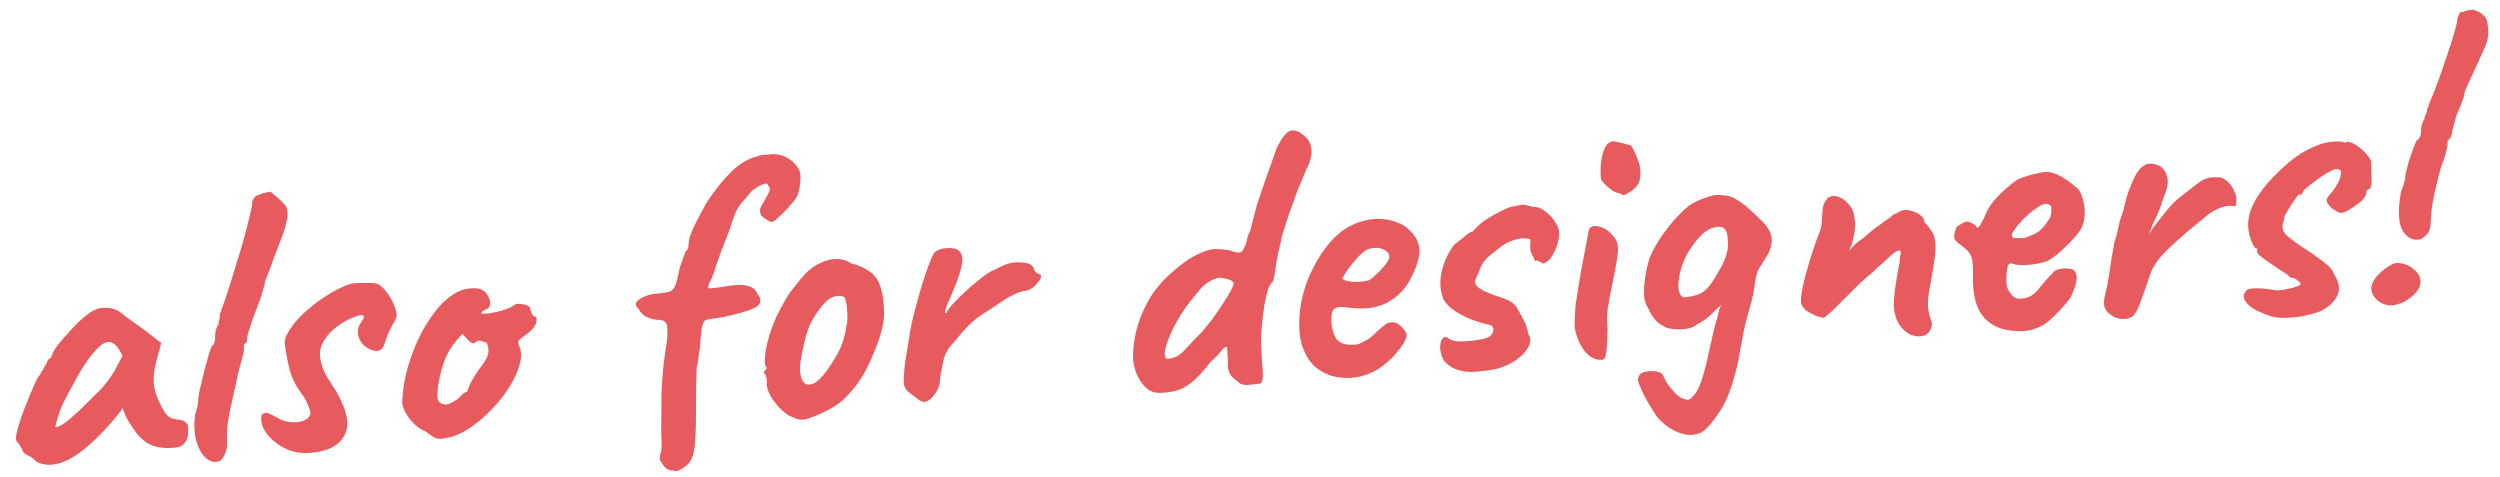 <svg width="152" height="29" viewBox="0 0 152 29" fill="none" xmlns="http://www.w3.org/2000/svg">
<path d="M2.173 28.051C2.1 27.928 1.948 27.81 1.715 27.698C1.499 27.585 1.389 27.497 1.384 27.433C1.38 27.369 1.333 27.276 1.244 27.154C1.17 27.015 1.099 26.915 1.031 26.856C0.944 26.766 0.952 26.533 1.054 26.157C1.155 25.765 1.314 25.288 1.532 24.728C1.749 24.167 1.99 23.597 2.254 23.017C2.373 22.881 2.489 22.704 2.602 22.488C2.715 22.271 2.802 22.129 2.861 22.061C2.856 21.997 2.876 21.939 2.921 21.888C2.964 21.821 3.018 21.785 3.082 21.781L3.247 21.384C3.274 21.318 3.361 21.184 3.507 20.981C3.669 20.777 3.862 20.555 4.086 20.315C4.309 20.059 4.533 19.819 4.757 19.594C4.998 19.369 5.195 19.203 5.348 19.096C5.668 18.849 6.004 18.721 6.356 18.713C6.724 18.703 7.043 18.793 7.313 18.983C7.364 19.027 7.475 19.116 7.644 19.248C7.83 19.38 8.033 19.526 8.252 19.687C8.488 19.847 8.691 19.993 8.861 20.125L9.802 20.854L9.478 22.079C9.315 22.732 9.299 23.295 9.428 23.767C9.573 24.238 9.754 24.642 9.97 24.98C10.062 25.15 10.175 25.278 10.31 25.365C10.46 25.451 10.648 25.502 10.874 25.518C11.002 25.525 11.126 25.565 11.243 25.637C11.36 25.709 11.425 25.832 11.437 26.008C11.464 26.391 11.412 26.675 11.28 26.861C11.164 27.03 11.027 27.135 10.869 27.178C10.347 27.279 9.84 27.259 9.349 27.116C8.858 26.974 8.396 26.549 7.961 25.842C7.891 25.751 7.791 25.581 7.661 25.334C7.546 25.069 7.478 24.898 7.457 24.819C7.398 24.903 7.318 25.013 7.215 25.148C7.127 25.267 7.038 25.377 6.949 25.48C5.896 26.708 4.975 27.526 4.186 27.935C3.411 28.326 2.74 28.364 2.173 28.051ZM3.351 25.972C3.464 25.98 3.635 25.912 3.866 25.768C4.095 25.607 4.398 25.353 4.775 25.006C5.285 24.506 5.705 24.091 6.035 23.763C6.365 23.436 6.681 23.02 6.983 22.518L7.449 21.619C7.264 21.264 7.104 21.034 6.968 20.931C6.833 20.829 6.701 20.782 6.573 20.791C6.366 20.805 6.128 20.958 5.86 21.25C5.59 21.525 5.29 21.931 4.958 22.467C4.642 22.987 4.286 23.637 3.892 24.419C3.709 24.784 3.573 25.139 3.485 25.482C3.396 25.808 3.351 25.972 3.351 25.972ZM13.342 28.04C13.045 28.141 12.767 28.072 12.51 27.834C12.254 27.611 12.061 27.264 11.932 26.791C11.803 26.319 11.781 25.784 11.868 25.184C11.934 24.987 11.985 24.799 12.021 24.62C12.055 24.425 12.069 24.272 12.061 24.16C12.082 23.998 12.129 23.762 12.204 23.452C12.277 23.126 12.358 22.792 12.446 22.449C12.535 22.106 12.618 21.803 12.696 21.541C12.788 21.262 12.848 21.09 12.876 21.023C12.94 21.019 12.992 20.959 13.032 20.844C13.072 20.729 13.088 20.616 13.08 20.504C13.071 20.376 13.085 20.231 13.122 20.068C13.175 19.904 13.231 19.788 13.29 19.72C13.284 19.64 13.294 19.551 13.319 19.453C13.36 19.338 13.377 19.248 13.373 19.184C13.368 19.12 13.38 19.056 13.407 18.989C13.451 18.922 13.47 18.857 13.466 18.793C13.563 18.578 13.684 18.24 13.828 17.781C13.987 17.305 14.151 16.78 14.319 16.207C14.504 15.633 14.673 15.068 14.826 14.512C14.98 13.956 15.1 13.49 15.186 13.115C15.287 12.723 15.334 12.487 15.329 12.407C15.32 12.28 15.359 12.157 15.447 12.038C15.535 11.92 15.643 11.856 15.771 11.847C15.815 11.796 15.925 11.756 16.099 11.728C16.273 11.684 16.391 11.659 16.455 11.655C16.455 11.655 16.489 11.685 16.558 11.744C16.626 11.803 16.728 11.893 16.865 12.011C17 12.114 17.129 12.233 17.251 12.369C17.389 12.504 17.464 12.667 17.478 12.859C17.492 13.066 17.474 13.268 17.424 13.464C17.389 13.659 17.312 13.929 17.192 14.274C17.07 14.603 16.88 15.098 16.622 15.757C16.516 16.086 16.402 16.398 16.278 16.696C16.154 16.977 16.093 17.15 16.098 17.213C16.102 17.277 16.077 17.375 16.022 17.508C15.983 17.639 15.939 17.802 15.888 17.998C15.833 18.13 15.759 18.328 15.665 18.591C15.57 18.838 15.469 19.11 15.361 19.406C15.268 19.685 15.189 19.931 15.124 20.145C15.058 20.342 15.026 20.456 15.028 20.488C15.032 20.552 15.029 20.616 15.017 20.681C15.022 20.745 14.994 20.811 14.935 20.88C14.871 20.884 14.835 20.935 14.825 21.032C14.831 21.111 14.834 21.151 14.834 21.151C14.845 21.311 14.747 21.743 14.539 22.447C14.345 23.343 14.162 24.166 13.99 24.915C13.834 25.664 13.771 26.262 13.803 26.709C13.829 27.092 13.786 27.392 13.673 27.608C13.576 27.823 13.466 27.967 13.342 28.04ZM18.834 27.536C18.324 27.572 17.845 27.493 17.398 27.299C16.967 27.089 16.611 26.825 16.332 26.508C16.053 26.174 15.901 25.848 15.879 25.529C15.869 25.385 15.886 25.28 15.929 25.213C15.989 25.144 16.074 25.106 16.186 25.099C16.267 25.109 16.365 25.142 16.482 25.198C16.598 25.254 16.715 25.318 16.832 25.39C17.099 25.548 17.387 25.64 17.693 25.667C18 25.694 18.27 25.659 18.504 25.562C18.736 25.45 18.862 25.296 18.881 25.103C18.876 25.039 18.835 24.905 18.756 24.702C18.678 24.499 18.584 24.305 18.475 24.12C18.035 23.558 17.748 23.017 17.616 22.497C17.482 21.96 17.38 21.422 17.31 20.882C17.295 20.658 17.381 20.404 17.57 20.118C17.757 19.816 17.993 19.519 18.277 19.226C18.592 18.916 18.941 18.619 19.322 18.335C19.719 18.051 20.111 17.807 20.497 17.604C20.884 17.4 21.212 17.273 21.481 17.222C21.769 17.202 22.073 17.197 22.394 17.206C22.731 17.199 22.958 17.239 23.076 17.327C23.312 17.487 23.54 17.76 23.759 18.145C23.979 18.531 24.098 18.86 24.117 19.131C24.126 19.259 24.065 19.423 23.935 19.625C23.82 19.809 23.714 20.017 23.618 20.248C23.562 20.364 23.514 20.488 23.475 20.619C23.436 20.75 23.389 20.882 23.334 21.014C23.254 21.244 23.085 21.352 22.828 21.338C22.585 21.307 22.353 21.195 22.131 21.002C21.907 20.793 21.786 20.545 21.766 20.258C21.749 20.018 21.806 19.806 21.938 19.62C22.069 19.434 22.133 19.31 22.128 19.246C22.126 19.214 22.108 19.191 22.075 19.177C22.042 19.164 21.986 19.16 21.906 19.165C21.794 19.173 21.614 19.234 21.365 19.347C21.131 19.444 20.884 19.581 20.624 19.76C20.364 19.939 20.13 20.147 19.922 20.387C19.775 20.573 19.653 20.774 19.555 20.989C19.473 21.188 19.44 21.399 19.455 21.622C19.471 21.846 19.529 22.106 19.63 22.404C19.746 22.684 19.867 22.916 19.992 23.1C20.026 23.13 20.08 23.214 20.154 23.354C20.242 23.476 20.341 23.629 20.451 23.814C21.126 24.986 21.285 25.881 20.927 26.499C20.585 27.117 19.888 27.462 18.834 27.536ZM27.205 26.614C26.874 26.701 26.618 26.703 26.436 26.619C26.268 26.519 26.091 26.395 25.904 26.247C25.64 26.138 25.396 25.978 25.173 25.769C24.949 25.544 24.772 25.308 24.642 25.061C24.513 24.813 24.451 24.617 24.457 24.472C24.466 23.91 24.551 23.295 24.713 22.626C24.89 21.956 25.125 21.298 25.417 20.652C25.724 20.005 26.077 19.427 26.474 18.918C26.887 18.392 27.34 17.999 27.835 17.74C28.146 17.59 28.486 17.518 28.855 17.524C29.224 17.531 29.482 17.665 29.629 17.927C29.901 18.373 29.866 18.673 29.523 18.825C29.476 18.828 29.421 18.856 29.361 18.909C29.299 18.945 29.271 18.995 29.275 19.059C29.341 19.086 29.517 19.082 29.803 19.046C30.088 18.994 30.372 18.926 30.655 18.842C30.953 18.741 31.147 18.647 31.237 18.561C31.329 18.506 31.4 18.477 31.448 18.474C31.495 18.471 31.616 18.478 31.81 18.497C32.087 18.557 32.229 18.644 32.237 18.755C32.242 18.819 32.273 18.921 32.331 19.062C32.388 19.186 32.448 19.246 32.512 19.241C32.624 19.25 32.656 19.36 32.607 19.572C32.574 19.782 32.405 20.011 32.102 20.257C31.812 20.469 31.629 20.61 31.554 20.68C31.493 20.732 31.493 20.844 31.553 21.017C31.702 21.311 31.72 21.679 31.606 22.12C31.493 22.561 31.285 23.024 30.982 23.511C30.679 23.997 30.311 24.464 29.877 24.911C29.458 25.341 29.011 25.717 28.536 26.039C28.076 26.344 27.633 26.536 27.205 26.614ZM27.136 24.598C27.2 24.593 27.309 24.553 27.465 24.478C27.619 24.387 27.742 24.314 27.834 24.26C27.894 24.192 27.968 24.114 28.059 24.028C28.164 23.924 28.248 23.862 28.31 23.842C28.374 23.837 28.412 23.811 28.425 23.762C28.436 23.697 28.484 23.573 28.567 23.391C28.65 23.192 28.822 22.9 29.084 22.513C29.378 22.139 29.566 21.845 29.647 21.631C29.727 21.401 29.719 21.161 29.621 20.911C29.601 20.848 29.55 20.812 29.469 20.802C29.404 20.79 29.314 20.756 29.197 20.7C29.038 20.711 28.929 20.759 28.87 20.843C28.827 20.911 28.713 20.878 28.527 20.747L28.11 20.295L27.732 20.73C27.494 21.004 27.285 21.339 27.105 21.737C26.94 22.133 26.816 22.535 26.732 22.942C26.648 23.349 26.601 23.705 26.59 24.01C26.591 24.251 26.642 24.407 26.743 24.481C26.844 24.554 26.976 24.593 27.136 24.598ZM40.974 28.61C40.718 28.628 40.511 28.53 40.352 28.317C40.192 28.103 40.111 27.965 40.106 27.901C40.114 27.788 40.131 27.683 40.156 27.584C40.182 27.503 40.201 27.421 40.211 27.34C40.232 27.178 40.234 26.986 40.219 26.762C40.204 26.555 40.2 26.154 40.207 25.56C40.21 24.918 40.213 24.389 40.216 23.971C40.235 23.553 40.257 23.183 40.283 22.86C40.308 22.538 40.342 22.215 40.383 21.891C40.424 21.551 40.483 21.138 40.561 20.651C40.603 20.103 40.58 19.768 40.491 19.646C40.418 19.523 40.294 19.459 40.117 19.456C39.811 19.445 39.542 19.383 39.31 19.271C39.077 19.143 38.921 18.986 38.844 18.799C38.673 18.65 38.623 18.509 38.694 18.376C38.781 18.242 38.949 18.126 39.199 18.028C39.448 17.914 39.716 17.855 40.005 17.851C40.275 17.817 40.481 17.786 40.624 17.76C40.781 17.717 40.903 17.628 40.99 17.494C41.076 17.343 41.155 17.097 41.227 16.755C41.249 16.61 41.292 16.422 41.356 16.193C41.437 15.963 41.51 15.757 41.578 15.576C41.645 15.395 41.679 15.304 41.679 15.304C41.815 15.183 41.877 15.034 41.864 14.858C41.865 14.634 41.948 14.331 42.114 13.951C42.294 13.553 42.584 12.996 42.983 12.278C43.477 11.538 43.971 10.926 44.467 10.442C44.977 9.941 45.524 9.622 46.108 9.485C46.17 9.449 46.312 9.423 46.536 9.407C46.759 9.392 46.911 9.381 46.99 9.375C47.327 9.368 47.621 9.444 47.873 9.602C48.139 9.744 48.354 9.946 48.516 10.207C48.658 10.406 48.704 10.707 48.652 11.112C48.615 11.499 48.539 11.793 48.425 11.994C48.354 12.127 48.206 12.314 47.983 12.554C47.775 12.793 47.565 13.008 47.354 13.199C47.143 13.391 47.005 13.488 46.942 13.493C46.862 13.498 46.738 13.443 46.569 13.326C46.401 13.21 46.299 13.129 46.263 13.083C46.186 12.896 46.19 12.719 46.275 12.553C46.374 12.37 46.474 12.194 46.575 12.027C46.717 11.776 46.794 11.611 46.804 11.53C46.815 11.449 46.794 11.386 46.743 11.341C46.691 11.281 46.635 11.173 46.576 11.016L46.806 11.217C46.69 11.161 46.593 11.143 46.514 11.165C46.435 11.187 46.311 11.235 46.139 11.312C45.847 11.492 45.665 11.633 45.592 11.735C45.533 11.819 45.445 11.93 45.326 12.066C44.967 12.428 44.715 12.847 44.572 13.322C44.428 13.781 44.266 14.225 44.088 14.655C44.033 14.787 43.938 15.034 43.803 15.396C43.683 15.742 43.569 16.07 43.463 16.383C43.371 16.678 43.283 16.908 43.198 17.075C43.113 17.225 43.072 17.324 43.075 17.372C43.035 17.487 43.063 17.541 43.158 17.535C43.27 17.527 43.485 17.504 43.803 17.465C44.578 17.315 45.122 17.285 45.433 17.376C45.759 17.449 45.962 17.611 46.044 17.862C46.342 18.226 46.29 18.511 45.887 18.715C45.499 18.903 44.855 19.092 43.954 19.283C43.7 19.317 43.502 19.347 43.359 19.373C43.215 19.383 43.104 19.399 43.026 19.421C42.963 19.441 42.901 19.469 42.839 19.506C42.778 19.542 42.717 19.707 42.657 20C42.653 20.176 42.634 20.354 42.598 20.533C42.577 20.695 42.567 20.888 42.566 21.113C42.516 21.309 42.482 21.512 42.465 21.721C42.463 21.93 42.428 22.117 42.36 22.282C42.325 23.166 42.311 24.002 42.318 24.787C42.324 25.556 42.306 26.223 42.266 26.787C42.241 27.351 42.135 27.783 41.947 28.085C41.845 28.22 41.678 28.36 41.447 28.505C41.233 28.648 41.075 28.683 40.974 28.61ZM48.956 25.502C48.749 25.532 48.58 25.52 48.448 25.465C48.317 25.426 48.151 25.357 47.952 25.259C47.582 25.012 47.263 24.698 46.996 24.316C46.745 23.932 46.617 23.604 46.614 23.332C46.636 23.186 46.627 23.058 46.588 22.949C46.564 22.838 46.552 22.783 46.552 22.783C46.451 22.71 46.415 22.664 46.446 22.646C46.476 22.612 46.496 22.562 46.508 22.497C46.633 22.456 46.643 22.367 46.538 22.23C46.481 22.106 46.484 21.817 46.549 21.363C46.628 20.893 46.742 20.452 46.89 20.041C46.957 19.859 47.053 19.62 47.176 19.323C47.316 19.024 47.471 18.725 47.643 18.424C47.813 18.107 47.972 17.856 48.119 17.669C48.442 17.245 48.731 16.896 48.984 16.622C49.254 16.347 49.559 16.133 49.902 15.98C50.212 15.83 50.527 15.752 50.848 15.746C51.184 15.738 51.487 15.829 51.757 16.019C52.148 16.104 52.503 16.256 52.823 16.474C53.142 16.676 53.372 16.981 53.513 17.388C53.673 17.842 53.751 18.39 53.748 19.032C53.76 19.656 53.544 20.481 53.103 21.507C52.843 22.15 52.575 22.674 52.299 23.078C52.038 23.482 51.713 23.873 51.322 24.253C51.037 24.53 50.661 24.781 50.196 25.006C49.73 25.231 49.317 25.396 48.956 25.502ZM50.786 21.741C50.973 21.439 51.113 21.148 51.206 20.869C51.315 20.589 51.408 20.206 51.486 19.719C51.522 19.54 51.531 19.323 51.513 19.068C51.511 18.811 51.487 18.58 51.441 18.375C51.409 18.153 51.345 18.037 51.248 18.027C51.035 17.962 50.819 17.977 50.601 18.073C50.398 18.151 50.164 18.36 49.899 18.699C49.664 19.004 49.475 19.29 49.334 19.557C49.207 19.806 49.092 20.111 48.989 20.471C48.9 20.814 48.803 21.262 48.698 21.815C48.607 22.35 48.629 22.774 48.763 23.085C48.913 23.395 49.158 23.467 49.499 23.298C49.84 23.13 50.269 22.611 50.786 21.741ZM55.678 24.166C55.527 24.064 55.357 23.931 55.169 23.768C54.997 23.604 54.924 23.36 54.95 23.038C54.966 22.587 55.003 22.192 55.059 21.851C55.114 21.494 55.182 21.089 55.263 20.634C55.281 20.44 55.338 20.107 55.433 19.636C55.545 19.163 55.677 18.648 55.831 18.092C55.984 17.536 56.148 17.011 56.322 16.518C56.495 16.009 56.653 15.629 56.796 15.378C56.96 15.206 57.21 15.108 57.545 15.085C57.896 15.06 58.14 15.108 58.277 15.226C58.462 15.358 58.536 15.609 58.498 15.981C58.459 16.336 58.274 16.903 57.943 17.68C57.877 17.877 57.788 18.091 57.675 18.324C57.578 18.539 57.511 18.72 57.473 18.867C57.434 18.998 57.454 19.053 57.532 19.032C57.616 18.849 57.778 18.637 58.017 18.396C58.256 18.139 58.511 17.889 58.783 17.645C59.054 17.401 59.312 17.183 59.555 16.989C59.798 16.796 59.966 16.672 60.058 16.617C60.18 16.529 60.319 16.455 60.476 16.396C60.647 16.32 60.763 16.264 60.825 16.227C61.18 16.026 61.574 15.934 62.008 15.952C62.458 15.953 62.739 16.069 62.851 16.302C62.876 16.428 62.93 16.521 63.015 16.579C63.115 16.636 63.165 16.665 63.165 16.665C63.229 16.66 63.263 16.682 63.266 16.73C63.285 16.777 63.295 16.8 63.295 16.8C63.303 16.912 63.202 17.079 62.993 17.302C62.8 17.524 62.577 17.652 62.322 17.686C62.116 17.717 61.935 17.769 61.78 17.844C61.625 17.919 61.439 18.013 61.222 18.124C60.64 18.518 60.111 18.867 59.635 19.173C59.176 19.478 58.71 19.928 58.238 20.522C58.135 20.657 58.024 20.786 57.904 20.906C57.784 21.027 57.668 21.195 57.554 21.412C57.48 21.497 57.413 21.678 57.352 21.955C57.291 22.232 57.238 22.501 57.192 22.76C57.161 23.003 57.147 23.148 57.15 23.196C57.15 23.196 57.132 23.278 57.095 23.441C57.057 23.588 56.987 23.737 56.886 23.889C56.712 24.157 56.532 24.33 56.344 24.408C56.173 24.484 55.951 24.403 55.678 24.166ZM76.564 23.331C76.325 23.363 76.102 23.387 75.895 23.401C75.703 23.415 75.549 23.393 75.433 23.337C75.129 23.118 74.924 22.94 74.819 22.803C74.729 22.665 74.678 22.508 74.665 22.332C74.666 22.108 74.658 21.884 74.642 21.66C74.626 21.421 74.613 21.238 74.604 21.11C74.536 21.05 74.413 21.131 74.236 21.352C74.059 21.573 73.849 21.788 73.607 21.997C73.152 22.591 72.741 23.028 72.376 23.311C72.01 23.577 71.668 23.737 71.351 23.791C71.035 23.861 70.716 23.892 70.395 23.882C70.106 23.87 69.84 23.744 69.599 23.505C69.373 23.264 69.192 22.964 69.055 22.605C68.933 22.244 68.876 21.887 68.884 21.534C68.918 20.874 69.02 20.273 69.191 19.732C69.36 19.175 69.632 18.587 70.005 17.967C70.179 17.698 70.415 17.401 70.713 17.075C71.027 16.749 71.367 16.444 71.732 16.162C72.096 15.864 72.426 15.649 72.721 15.515C73.169 15.276 73.546 15.153 73.85 15.148C74.171 15.142 74.485 15.168 74.794 15.226C75.025 15.322 75.205 15.366 75.332 15.357C75.476 15.347 75.574 15.26 75.627 15.096C75.714 14.961 75.774 14.797 75.809 14.602C75.843 14.407 75.91 14.218 76.01 14.034L76.428 12.441C76.573 11.998 76.746 11.489 76.946 10.914C77.147 10.338 77.374 9.697 77.63 8.989C77.953 8.341 78.242 7.992 78.495 7.942C78.764 7.891 79.053 8.016 79.363 8.315C79.568 8.493 79.688 8.725 79.724 9.011C79.775 9.28 79.726 9.604 79.576 9.984C79.477 10.167 79.372 10.399 79.264 10.679C79.154 10.944 79.023 11.258 78.872 11.621C78.726 12.048 78.571 12.476 78.409 12.904C78.262 13.332 78.111 13.799 77.954 14.308C77.908 14.567 77.84 14.869 77.752 15.212C77.68 15.554 77.621 15.863 77.576 16.138C77.546 16.397 77.507 16.64 77.459 16.868C77.426 17.079 77.377 17.187 77.313 17.191C77.193 17.312 77.09 17.56 77.004 17.935C76.917 18.294 76.848 18.675 76.796 19.08C76.76 19.483 76.727 19.815 76.697 20.073C76.678 20.267 76.673 20.54 76.682 20.892C76.689 21.229 76.704 21.556 76.727 21.876C76.748 22.179 76.762 22.386 76.77 22.498C76.791 22.801 76.782 23.018 76.743 23.149C76.719 23.264 76.659 23.324 76.564 23.331ZM71.02 21.817C71.388 21.792 71.72 21.616 72.018 21.291C72.331 20.948 72.675 20.587 73.049 20.208C73.272 19.952 73.501 19.671 73.736 19.366C73.97 19.045 74.181 18.733 74.368 18.432C74.572 18.129 74.73 17.869 74.843 17.653C74.957 17.436 75.011 17.296 75.006 17.232C75.001 17.152 74.932 17.085 74.8 17.03C74.684 16.974 74.545 16.936 74.383 16.915C74.22 16.878 74.076 16.88 73.95 16.921C73.575 17.06 73.275 17.249 73.052 17.489C72.844 17.728 72.541 18.102 72.144 18.611C71.749 19.168 71.442 19.695 71.22 20.192C70.998 20.688 70.865 21.09 70.823 21.398C70.795 21.689 70.861 21.829 71.02 21.817ZM83.914 22.359C83.454 22.664 82.955 22.86 82.415 22.945C81.891 23.014 81.391 22.977 80.916 22.834C80.439 22.675 80.045 22.422 79.732 22.074C79.558 21.878 79.383 21.561 79.208 21.125C79.032 20.672 78.965 20.051 79.006 19.262C79.05 18.521 79.222 17.764 79.521 16.989C79.835 16.213 80.236 15.519 80.722 14.908C81.209 14.296 81.756 13.865 82.364 13.614C82.582 13.519 82.802 13.447 83.023 13.4C83.259 13.335 83.57 13.305 83.955 13.31C84.325 13.333 84.659 13.406 84.957 13.529C85.253 13.637 85.47 13.766 85.609 13.917C85.882 14.154 86.067 14.39 86.164 14.624C86.26 14.857 86.308 15.087 86.308 15.311C86.264 15.828 86.071 16.394 85.729 17.012C85.404 17.628 84.915 18.103 84.265 18.437C84.002 18.568 83.688 18.662 83.323 18.72C82.958 18.777 82.452 18.765 81.804 18.682C81.416 18.629 81.163 18.686 81.047 18.855C80.946 19.022 80.92 19.337 80.968 19.799C81.02 20.084 81.102 20.335 81.213 20.551C81.34 20.751 81.549 20.881 81.842 20.941C82.213 20.979 82.478 20.968 82.634 20.909C82.789 20.834 82.982 20.733 83.214 20.604C83.336 20.515 83.45 20.419 83.555 20.316C83.675 20.211 83.789 20.107 83.894 20.003C84.015 19.898 84.113 19.819 84.19 19.766C84.265 19.696 84.342 19.651 84.421 19.629C84.499 19.608 84.579 19.594 84.659 19.589C84.835 19.592 85.01 19.677 85.181 19.841C85.353 20.005 85.469 20.166 85.528 20.322C85.537 20.45 85.47 20.639 85.327 20.889C85.183 21.124 84.984 21.378 84.731 21.653C84.492 21.91 84.22 22.146 83.914 22.359ZM83.229 17.042C83.338 16.986 83.49 16.864 83.685 16.674C83.896 16.482 84.083 16.285 84.245 16.081C84.406 15.861 84.483 15.695 84.475 15.584C84.463 15.408 84.332 15.265 84.084 15.154C83.851 15.042 83.555 15.039 83.193 15.144C83.067 15.185 82.922 15.283 82.757 15.439C82.591 15.595 82.427 15.775 82.265 15.979C82.102 16.167 81.962 16.353 81.847 16.537C81.73 16.706 81.651 16.84 81.61 16.939C81.68 17.014 81.812 17.069 82.007 17.104C82.202 17.138 82.411 17.148 82.634 17.132C82.874 17.115 83.072 17.085 83.229 17.042ZM89.705 22.604C88.859 22.663 88.217 22.435 87.78 21.921C87.651 21.673 87.577 21.422 87.559 21.166C87.556 20.894 87.607 20.698 87.711 20.578C87.813 20.443 87.951 20.457 88.123 20.622C88.339 20.735 88.639 20.778 89.022 20.751C89.213 20.738 89.381 20.726 89.525 20.716C89.683 20.689 89.866 20.66 90.072 20.63C90.437 20.572 90.66 20.444 90.743 20.246C90.841 20.047 90.806 19.889 90.638 19.772L90.662 19.77C90.223 19.689 89.789 19.559 89.359 19.38C88.93 19.202 88.562 18.995 88.257 18.76C87.951 18.508 87.765 18.265 87.701 18.029C87.536 17.511 87.53 16.966 87.683 16.394C87.835 15.822 88.08 15.316 88.418 14.875C88.555 14.769 88.746 14.62 88.989 14.426C89.231 14.217 89.407 14.1 89.517 14.076L89.519 14.1C89.8 13.76 90.125 13.48 90.495 13.262C90.864 13.028 91.297 12.805 91.796 12.594L92.175 12.519C92.365 12.474 92.531 12.446 92.675 12.436C92.659 12.437 92.7 12.45 92.798 12.476C92.896 12.501 92.977 12.519 93.042 12.531C93.141 12.572 93.239 12.589 93.335 12.582C93.56 12.599 93.784 12.703 94.006 12.896C94.243 13.072 94.435 13.291 94.581 13.554C94.743 13.799 94.816 14.035 94.799 14.26C94.777 14.631 94.667 15.007 94.469 15.39C94.27 15.757 94.045 15.973 93.793 16.039C93.824 16.021 93.79 15.991 93.69 15.95C93.591 15.909 93.5 15.867 93.417 15.825L93.325 15.879C93.325 15.879 93.315 15.856 93.296 15.809C93.292 15.761 93.272 15.706 93.236 15.645C93.164 15.537 93.108 15.421 93.067 15.296C93.042 15.169 93.032 15.025 93.037 14.865C93.057 14.687 93.057 14.583 93.039 14.552C93.021 14.521 92.924 14.504 92.747 14.5C92.536 14.467 92.274 14.509 91.962 14.627C91.648 14.729 91.363 14.894 91.106 15.12C90.802 15.35 90.574 15.534 90.423 15.673C90.288 15.811 90.186 15.946 90.115 16.08C90.043 16.197 89.967 16.371 89.886 16.601C89.83 16.717 89.782 16.825 89.741 16.924C89.698 17.007 89.68 17.088 89.686 17.168C89.697 17.328 89.844 17.486 90.128 17.642C90.41 17.783 90.831 17.946 91.389 18.132C91.832 18.277 92.128 18.497 92.277 18.791C92.442 19.085 92.59 19.363 92.72 19.627C92.757 19.688 92.797 19.805 92.841 19.979C92.9 20.135 92.915 20.23 92.885 20.265C92.919 20.294 92.938 20.325 92.94 20.357L92.938 20.333C93.083 20.564 93.077 20.82 92.92 21.104C92.778 21.371 92.54 21.628 92.204 21.876C91.868 22.108 91.479 22.288 91.039 22.415L91.063 22.413C90.826 22.462 90.588 22.502 90.35 22.535C90.127 22.567 89.912 22.59 89.705 22.604ZM97.391 21.874C97.008 21.901 96.659 21.725 96.344 21.346C96.043 20.95 95.841 20.467 95.737 19.897C95.744 19.768 95.747 19.583 95.747 19.343C95.762 19.101 95.776 18.851 95.79 18.594C95.833 18.286 95.894 17.889 95.972 17.402C96.05 16.916 96.136 16.428 96.231 15.941C96.324 15.437 96.406 15.006 96.477 14.648C96.547 14.274 96.588 14.055 96.599 13.99C96.68 13.76 96.891 13.689 97.234 13.777C97.577 13.866 97.881 14.085 98.146 14.435C98.251 14.556 98.317 14.704 98.346 14.879C98.39 15.052 98.384 15.309 98.327 15.65C98.287 15.989 98.194 16.493 98.048 17.161C97.917 17.811 97.818 18.34 97.75 18.745C97.697 19.134 97.693 19.543 97.74 19.973C97.727 20.712 97.698 21.219 97.653 21.495C97.607 21.755 97.52 21.881 97.391 21.874ZM98.899 11.784C98.839 11.837 98.776 11.865 98.713 11.87C98.664 11.857 98.572 11.815 98.439 11.744C98.326 11.736 98.178 11.674 97.993 11.559C97.823 11.427 97.67 11.293 97.532 11.158C97.41 11.022 97.348 10.938 97.346 10.906C97.319 10.748 97.309 10.492 97.316 10.139C97.34 9.784 97.405 9.451 97.511 9.139C97.632 8.809 97.812 8.628 98.051 8.596C98.114 8.591 98.252 8.614 98.464 8.663C98.692 8.711 98.929 8.775 99.175 8.854C99.32 9.084 99.461 9.387 99.6 9.763C99.738 10.138 99.772 10.512 99.702 10.886C99.647 11.243 99.379 11.542 98.899 11.784ZM103.457 26.286C103.022 26.493 102.549 26.494 102.037 26.289C101.543 26.099 101.103 25.769 100.717 25.298C100.647 25.207 100.539 25.038 100.393 24.792C100.249 24.561 100.102 24.307 99.955 24.029C99.823 23.749 99.718 23.508 99.639 23.305C99.577 23.101 99.569 22.981 99.614 22.946C99.666 22.766 99.802 22.652 100.024 22.604C100.245 22.557 100.469 22.549 100.696 22.581C100.923 22.63 101.057 22.7 101.095 22.794C101.151 22.902 101.207 23.011 101.262 23.119C101.319 23.243 101.383 23.351 101.453 23.443C101.541 23.549 101.62 23.64 101.689 23.715C101.884 23.974 102.088 24.144 102.302 24.225C102.517 24.323 102.678 24.327 102.784 24.24C103.041 24.013 103.223 23.752 103.331 23.456C103.456 23.174 103.605 22.675 103.779 21.957C103.914 21.354 104.03 20.832 104.127 20.393C104.225 19.953 104.333 19.544 104.451 19.167C104.485 18.972 104.53 18.809 104.585 18.677C104.654 18.527 104.719 18.419 104.778 18.35L104.922 18.34C104.586 18.588 104.307 18.832 104.083 19.073C103.859 19.313 103.546 19.535 103.143 19.74C103.055 19.858 102.821 19.947 102.44 20.005C102.074 20.047 101.712 20.024 101.353 19.937C101.12 19.825 100.928 19.71 100.775 19.593C100.638 19.458 100.515 19.306 100.407 19.137C100.315 18.967 100.212 18.766 100.1 18.533C99.971 18.301 99.928 17.912 99.97 17.363C100.012 16.815 100.117 16.262 100.287 15.705C100.451 15.293 100.7 14.842 101.034 14.354C101.369 13.865 101.731 13.423 102.121 13.027C102.509 12.615 102.867 12.349 103.196 12.23C103.319 12.157 103.537 12.069 103.851 11.967C104.163 11.849 104.466 11.82 104.759 11.88C105.033 11.893 105.244 11.942 105.395 12.028C105.544 12.098 105.788 12.257 106.126 12.506C106.348 12.699 106.622 12.952 106.949 13.266C107.275 13.564 107.485 13.822 107.581 14.04C107.709 14.272 107.751 14.534 107.708 14.825C107.663 15.101 107.568 15.348 107.423 15.567C107.294 15.784 107.156 16.003 107.011 16.221C106.866 16.44 106.767 16.736 106.712 17.108C106.666 17.593 106.552 18.146 106.371 18.768C106.189 19.374 106.052 19.937 105.96 20.457L105.681 21.968C105.377 23.353 105.006 24.365 104.57 25.005C104.135 25.661 103.764 26.088 103.457 26.286ZM102.378 18.085C102.696 18.047 102.965 17.996 103.185 17.932C103.42 17.852 103.635 17.708 103.829 17.502C104.022 17.28 104.24 16.952 104.482 16.518C104.726 16.116 104.893 15.752 104.983 15.425C105.072 15.098 105.087 14.736 105.027 14.339C104.993 14.085 104.91 13.922 104.777 13.851C104.643 13.78 104.474 13.768 104.269 13.815C103.969 13.884 103.706 14.03 103.482 14.255C103.255 14.463 102.997 14.786 102.707 15.223C102.49 15.559 102.317 15.956 102.189 16.414C102.063 16.904 102.018 17.292 102.054 17.578C102.106 17.863 102.214 18.032 102.378 18.085ZM116.744 20.449C116.505 20.465 116.268 20.41 116.035 20.282C115.8 20.138 115.601 19.935 115.439 19.674C115.275 19.397 115.18 19.066 115.153 18.683C115.136 18.444 115.153 18.106 115.202 17.669C115.267 17.216 115.364 16.648 115.492 15.965C115.509 15.739 115.522 15.594 115.534 15.529C115.561 15.463 115.573 15.398 115.568 15.334C115.566 15.302 115.557 15.279 115.539 15.264C115.537 15.232 115.52 15.217 115.488 15.22C115.361 15.228 115.191 15.329 114.98 15.52C114.784 15.694 114.558 15.902 114.302 16.145C114.256 16.18 114.203 16.224 114.143 16.276C114.098 16.327 114.046 16.379 113.985 16.431C113.941 16.483 113.888 16.534 113.828 16.587C113.675 16.694 113.44 16.895 113.124 17.189C112.824 17.483 112.509 17.794 112.179 18.122C111.865 18.448 111.587 18.724 111.346 18.95C111.225 19.054 111.119 19.142 111.028 19.212C110.953 19.282 110.899 19.318 110.867 19.32C110.835 19.322 110.705 19.291 110.476 19.227C110.261 19.146 110.045 19.032 109.826 18.887C109.623 18.725 109.513 18.532 109.497 18.309C109.487 18.165 109.523 17.874 109.604 17.435C109.702 16.995 109.842 16.472 110.024 15.866C110.206 15.26 110.42 14.644 110.665 14.017C110.718 13.869 110.753 13.674 110.768 13.432C110.783 13.191 110.799 12.957 110.815 12.731C110.846 12.489 110.914 12.307 111.018 12.188C111.06 12.105 111.112 12.045 111.174 12.009C111.25 11.955 111.328 11.926 111.408 11.92C111.568 11.909 111.722 11.938 111.871 12.008C112.02 12.062 112.163 12.164 112.302 12.315C112.559 12.553 112.708 12.848 112.749 13.198C112.804 13.531 112.803 13.86 112.745 14.184C112.688 14.509 112.618 14.779 112.537 14.993C112.455 15.191 112.413 15.274 112.41 15.242C112.472 15.206 112.554 15.12 112.657 14.984C112.776 14.848 112.981 14.681 113.272 14.484C113.664 14.136 113.968 13.89 114.182 13.747C114.396 13.588 114.556 13.472 114.663 13.401C114.787 13.328 114.893 13.248 114.983 13.162C115.059 13.092 115.112 13.049 115.143 13.03C115.189 13.011 115.213 13.001 115.213 13.001C115.261 12.998 115.338 12.96 115.446 12.889C115.569 12.816 115.686 12.776 115.798 12.768C115.958 12.757 116.128 12.785 116.309 12.852C116.489 12.904 116.647 12.989 116.784 13.108C116.92 13.211 116.992 13.326 117.001 13.454C117.004 13.502 117.023 13.54 117.057 13.57C117.091 13.6 117.126 13.637 117.161 13.683C117.248 13.773 117.345 13.903 117.453 14.072C117.576 14.223 117.65 14.483 117.676 14.85C117.694 15.105 117.664 15.484 117.587 15.987C117.51 16.49 117.424 16.985 117.33 17.473C117.237 17.976 117.201 18.38 117.222 18.683C117.258 18.969 117.306 19.19 117.365 19.347C117.423 19.487 117.455 19.605 117.462 19.701C117.471 19.828 117.417 19.985 117.302 20.169C117.185 20.338 116.999 20.431 116.744 20.449ZM121.691 19.982C121.051 19.771 120.591 19.386 120.311 18.828C120.032 18.27 119.914 17.508 119.959 16.543C119.956 16.046 119.918 15.72 119.843 15.565C119.766 15.393 119.635 15.234 119.448 15.087C119.396 15.027 119.277 14.931 119.091 14.799C118.905 14.652 118.816 14.538 118.827 14.457C118.803 14.346 118.817 14.209 118.87 14.045C118.922 13.865 118.971 13.765 119.018 13.746C119.126 13.69 119.234 13.626 119.341 13.555C119.464 13.482 119.559 13.459 119.625 13.487C119.689 13.482 119.787 13.515 119.921 13.586C120.07 13.656 120.147 13.723 120.151 13.787C120.223 13.894 120.315 13.839 120.429 13.623C120.558 13.405 120.691 13.132 120.828 12.801C120.97 12.535 121.153 12.281 121.376 12.041C121.6 11.801 121.826 11.585 122.053 11.392C122.295 11.183 122.5 11.024 122.669 10.916C122.747 10.879 122.895 10.82 123.114 10.741C123.349 10.66 123.593 10.595 123.846 10.545C124.098 10.479 124.289 10.45 124.417 10.457C124.706 10.453 125.017 10.551 125.352 10.753C125.687 10.954 125.949 11.144 126.138 11.323C126.356 11.452 126.507 11.666 126.592 11.965C126.692 12.247 126.745 12.548 126.751 12.868C126.758 13.188 126.713 13.464 126.617 13.695C126.58 13.858 126.428 14.094 126.161 14.401C125.894 14.708 125.594 15.01 125.262 15.306C124.944 15.585 124.669 15.78 124.437 15.893C124.232 15.955 123.988 16.012 123.703 16.065C123.417 16.101 123.145 16.12 122.889 16.122C122.647 16.106 122.477 16.078 122.378 16.037C122.261 15.981 122.167 16.012 122.095 16.129C122.038 16.229 122.001 16.504 121.985 16.955C121.981 17.131 121.992 17.283 122.017 17.41C122.057 17.535 122.096 17.628 122.132 17.69C122.258 17.874 122.379 18.01 122.498 18.098C122.615 18.17 122.824 18.179 123.125 18.126C123.426 18.073 123.717 17.868 123.996 17.512C124.291 17.138 124.559 16.839 124.8 16.613C124.856 16.497 124.986 16.416 125.192 16.369C125.412 16.306 125.676 16.303 125.985 16.362C126.169 16.462 126.261 16.631 126.261 16.872C126.278 17.111 126.175 17.471 125.952 17.952C125.912 18.067 125.788 18.244 125.58 18.483C125.387 18.706 125.171 18.937 124.931 19.178C124.706 19.403 124.517 19.568 124.364 19.675C123.903 19.964 123.441 20.117 122.977 20.133C122.513 20.149 122.084 20.099 121.691 19.982ZM123.086 14.472C123.321 14.391 123.516 14.313 123.671 14.238C123.842 14.162 124.003 14.047 124.152 13.892C124.302 13.737 124.47 13.509 124.658 13.207C124.709 13.027 124.731 12.873 124.722 12.745C124.729 12.617 124.715 12.537 124.681 12.508C124.544 12.389 124.398 12.359 124.242 12.418C124.1 12.46 123.946 12.551 123.78 12.691C123.671 12.747 123.519 12.862 123.323 13.036C123.141 13.193 122.961 13.374 122.783 13.579C122.62 13.767 122.488 13.944 122.387 14.112C122.302 14.262 122.292 14.351 122.358 14.378C122.33 14.444 122.421 14.478 122.63 14.48C122.854 14.48 123.006 14.477 123.086 14.472ZM128.791 19.342C128.68 19.349 128.523 19.28 128.32 19.134C128.133 18.987 128.019 18.85 127.978 18.725C127.922 18.6 127.909 18.417 127.94 18.174C127.986 17.914 128.053 17.613 128.141 17.27C128.232 16.734 128.293 16.345 128.324 16.102C128.355 15.86 128.389 15.649 128.424 15.47C128.46 15.291 128.506 15.031 128.562 14.69C128.644 14.476 128.702 14.271 128.736 14.077C128.785 13.865 128.835 13.653 128.884 13.441C128.949 13.228 129.023 13.014 129.104 12.8C129.187 12.377 129.295 11.976 129.429 11.598C129.578 11.203 129.723 10.872 129.865 10.605C129.893 10.555 129.959 10.463 130.062 10.327C130.165 10.191 130.248 10.121 130.312 10.117C130.43 9.98 130.603 9.928 130.83 9.961C131.056 9.977 131.253 10.043 131.421 10.16C131.627 10.354 131.748 10.594 131.784 10.88C131.835 11.149 131.75 11.54 131.53 12.053C131.373 12.561 131.217 12.965 131.061 13.264C130.92 13.547 130.783 13.877 130.649 14.256C130.807 13.988 131.004 13.71 131.24 13.42C131.477 13.131 131.661 12.902 131.794 12.732C131.986 12.494 132.165 12.305 132.331 12.165C132.513 12.008 132.756 11.815 133.061 11.585C133.319 11.374 133.578 11.18 133.838 11.001C134.114 10.822 134.454 10.75 134.857 10.786C135.016 10.758 135.189 10.827 135.377 10.99C135.581 11.152 135.741 11.373 135.856 11.654C135.987 11.918 136.008 12.213 135.918 12.54C135.546 12.486 135.22 12.525 134.94 12.656C134.659 12.772 134.42 12.909 134.223 13.067C134.042 13.224 133.898 13.347 133.792 13.434C133.639 13.541 133.464 13.682 133.268 13.856C133.07 14.014 132.859 14.197 132.632 14.406C132.405 14.598 132.164 14.815 131.908 15.058C131.547 15.404 131.28 15.703 131.105 15.956C130.93 16.209 130.796 16.475 130.704 16.754C130.625 17 130.525 17.296 130.405 17.641C130.285 17.986 130.17 18.299 130.061 18.579C129.952 18.843 129.859 19.01 129.784 19.08C129.715 19.245 129.553 19.344 129.299 19.378C129.061 19.411 128.892 19.399 128.791 19.342ZM138.005 19.203C137.446 19.017 137.031 18.814 136.759 18.592C136.502 18.353 136.39 18.137 136.425 17.942C136.45 17.844 136.5 17.752 136.574 17.667C136.648 17.581 136.822 17.537 137.094 17.534C137.381 17.514 137.825 17.555 138.426 17.657C138.601 17.645 138.776 17.625 138.951 17.597C139.125 17.568 139.283 17.533 139.425 17.491C139.582 17.448 139.707 17.399 139.799 17.345C139.877 17.307 139.898 17.266 139.863 17.22C139.826 17.159 139.766 17.099 139.682 17.04C139.612 16.965 139.537 16.922 139.456 16.912C139.374 16.885 139.301 16.874 139.238 16.879C139.2 16.801 139.123 16.727 139.005 16.654C138.904 16.581 138.778 16.502 138.628 16.416C138.257 16.154 137.919 15.921 137.617 15.717C137.314 15.514 137.19 15.354 137.246 15.238C137.242 15.174 137.24 15.142 137.24 15.142C137.238 15.126 137.238 15.118 137.238 15.118C137.126 15.126 137.012 14.982 136.895 14.685C136.777 14.372 136.709 14.088 136.691 13.833C136.669 13.514 136.71 13.19 136.815 12.862C136.937 12.533 137.091 12.217 137.279 11.915C137.482 11.613 137.687 11.341 137.895 11.102C138.178 10.794 138.478 10.492 138.794 10.197C139.125 9.886 139.483 9.604 139.866 9.353C140.265 9.1 140.708 8.893 141.194 8.731C141.414 8.667 141.668 8.625 141.955 8.605C142.242 8.585 142.453 8.61 142.586 8.681C142.708 8.593 142.869 8.605 143.07 8.72C143.269 8.818 143.472 8.964 143.678 9.158C143.884 9.352 144.042 9.55 144.152 9.751C144.166 9.942 144.174 10.182 144.179 10.471C144.198 10.742 144.198 10.982 144.181 11.192C144.163 11.402 144.099 11.511 143.987 11.518C143.987 11.518 143.964 11.528 143.917 11.547C143.885 11.55 143.872 11.591 143.878 11.671C143.889 11.83 143.782 12.022 143.557 12.246C143.268 12.475 142.993 12.663 142.73 12.809C142.468 12.956 142.261 12.979 142.109 12.877C142.009 12.82 141.917 12.762 141.833 12.704C141.748 12.645 141.671 12.571 141.6 12.479C141.6 12.479 141.574 12.449 141.522 12.389C141.484 12.311 141.463 12.24 141.459 12.177C141.454 12.113 141.474 12.055 141.519 12.004C141.562 11.937 141.584 11.903 141.584 11.903C141.793 11.68 141.947 11.477 142.047 11.293C142.162 11.109 142.239 10.951 142.278 10.82C142.316 10.673 142.332 10.56 142.327 10.48C142.32 10.384 142.292 10.33 142.243 10.317C142.209 10.288 142.128 10.277 142 10.286C141.921 10.292 141.749 10.368 141.487 10.514C141.241 10.66 140.98 10.839 140.707 11.05C140.432 11.246 140.219 11.421 140.07 11.576C140.014 11.692 139.971 11.767 139.941 11.801C139.927 11.835 139.889 11.853 139.825 11.858C139.82 11.794 139.781 11.805 139.707 11.89C139.632 11.975 139.544 12.094 139.443 12.245C139.341 12.397 139.24 12.556 139.139 12.724C139.039 12.891 138.96 13.025 138.903 13.125C138.897 13.27 138.867 13.408 138.812 13.54C138.772 13.655 138.764 13.776 138.789 13.903C138.816 14.061 138.906 14.207 139.06 14.341C139.214 14.475 139.434 14.644 139.721 14.848C140.309 15.224 140.747 15.522 141.035 15.743C141.339 15.962 141.552 16.14 141.673 16.276C141.795 16.411 141.877 16.55 141.919 16.691C142.225 17.167 142.287 17.596 142.105 17.977C141.922 18.343 141.622 18.637 141.204 18.858C141.05 18.95 140.776 19.041 140.382 19.133C139.988 19.24 139.567 19.302 139.119 19.317C138.688 19.347 138.317 19.309 138.005 19.203ZM147.197 14.542C146.755 14.653 146.391 14.494 146.105 14.065C145.817 13.62 145.776 12.813 145.983 11.644C146.066 11.445 146.133 11.256 146.184 11.076C146.235 10.88 146.256 10.726 146.248 10.615C146.298 10.403 146.361 10.158 146.437 9.88C146.529 9.584 146.622 9.313 146.717 9.066C146.811 8.803 146.879 8.63 146.922 8.547C146.985 8.542 147.045 8.482 147.101 8.366C147.173 8.248 147.206 8.134 147.198 8.022C147.189 7.894 147.203 7.749 147.239 7.586C147.292 7.422 147.348 7.306 147.408 7.237C147.402 7.158 147.428 7.068 147.485 6.967C147.542 6.867 147.568 6.785 147.564 6.721C147.559 6.657 147.571 6.601 147.6 6.55C147.645 6.499 147.665 6.442 147.66 6.378C147.786 6.112 147.943 5.724 148.132 5.214C148.336 4.687 148.53 4.136 148.714 3.561C148.915 2.986 149.08 2.477 149.209 2.035C149.338 1.593 149.4 1.324 149.393 1.228C149.416 1.098 149.456 0.975 149.512 0.859C149.568 0.743 149.661 0.696 149.791 0.719C149.851 0.667 149.945 0.636 150.073 0.627C150.199 0.603 150.295 0.588 150.359 0.583C150.359 0.583 150.433 0.61 150.581 0.664C150.729 0.718 150.863 0.805 150.984 0.925C151.119 1.027 151.202 1.174 151.231 1.364C151.26 1.555 151.282 1.746 151.295 1.937C151.301 2.242 151.213 2.593 151.032 2.99C150.851 3.388 150.65 3.827 150.426 4.308C150.288 4.622 150.149 4.921 150.008 5.203C149.883 5.485 149.823 5.657 149.828 5.721C149.832 5.785 149.807 5.883 149.752 6.015C149.697 6.147 149.636 6.312 149.57 6.509C149.485 6.675 149.403 6.873 149.323 7.104C149.259 7.333 149.201 7.545 149.151 7.741C149.099 7.921 149.075 8.035 149.079 8.083C149.067 8.148 149.048 8.213 149.02 8.28C149.009 8.345 148.973 8.411 148.914 8.479C148.85 8.484 148.813 8.535 148.804 8.631C148.81 8.711 148.813 8.751 148.813 8.751C148.817 8.815 148.788 8.969 148.725 9.214C148.676 9.442 148.584 9.722 148.446 10.052C148.202 10.919 148.034 11.612 147.942 12.132C147.849 12.636 147.799 13.064 147.792 13.418C147.786 13.803 147.717 14.073 147.583 14.226C147.449 14.364 147.32 14.469 147.197 14.542ZM146.187 18.342C145.861 18.493 145.585 18.568 145.361 18.568C145.137 18.584 144.883 18.497 144.597 18.308C144.255 18.012 144.121 17.7 144.195 17.374C144.283 17.031 144.548 16.692 144.99 16.356C145.294 16.127 145.519 16.007 145.662 15.997C145.821 15.97 146.056 16.009 146.368 16.116C146.934 16.413 147.2 16.771 147.165 17.191C147.129 17.594 146.803 17.978 146.187 18.342Z" fill="#E75A5D"/>
</svg>
